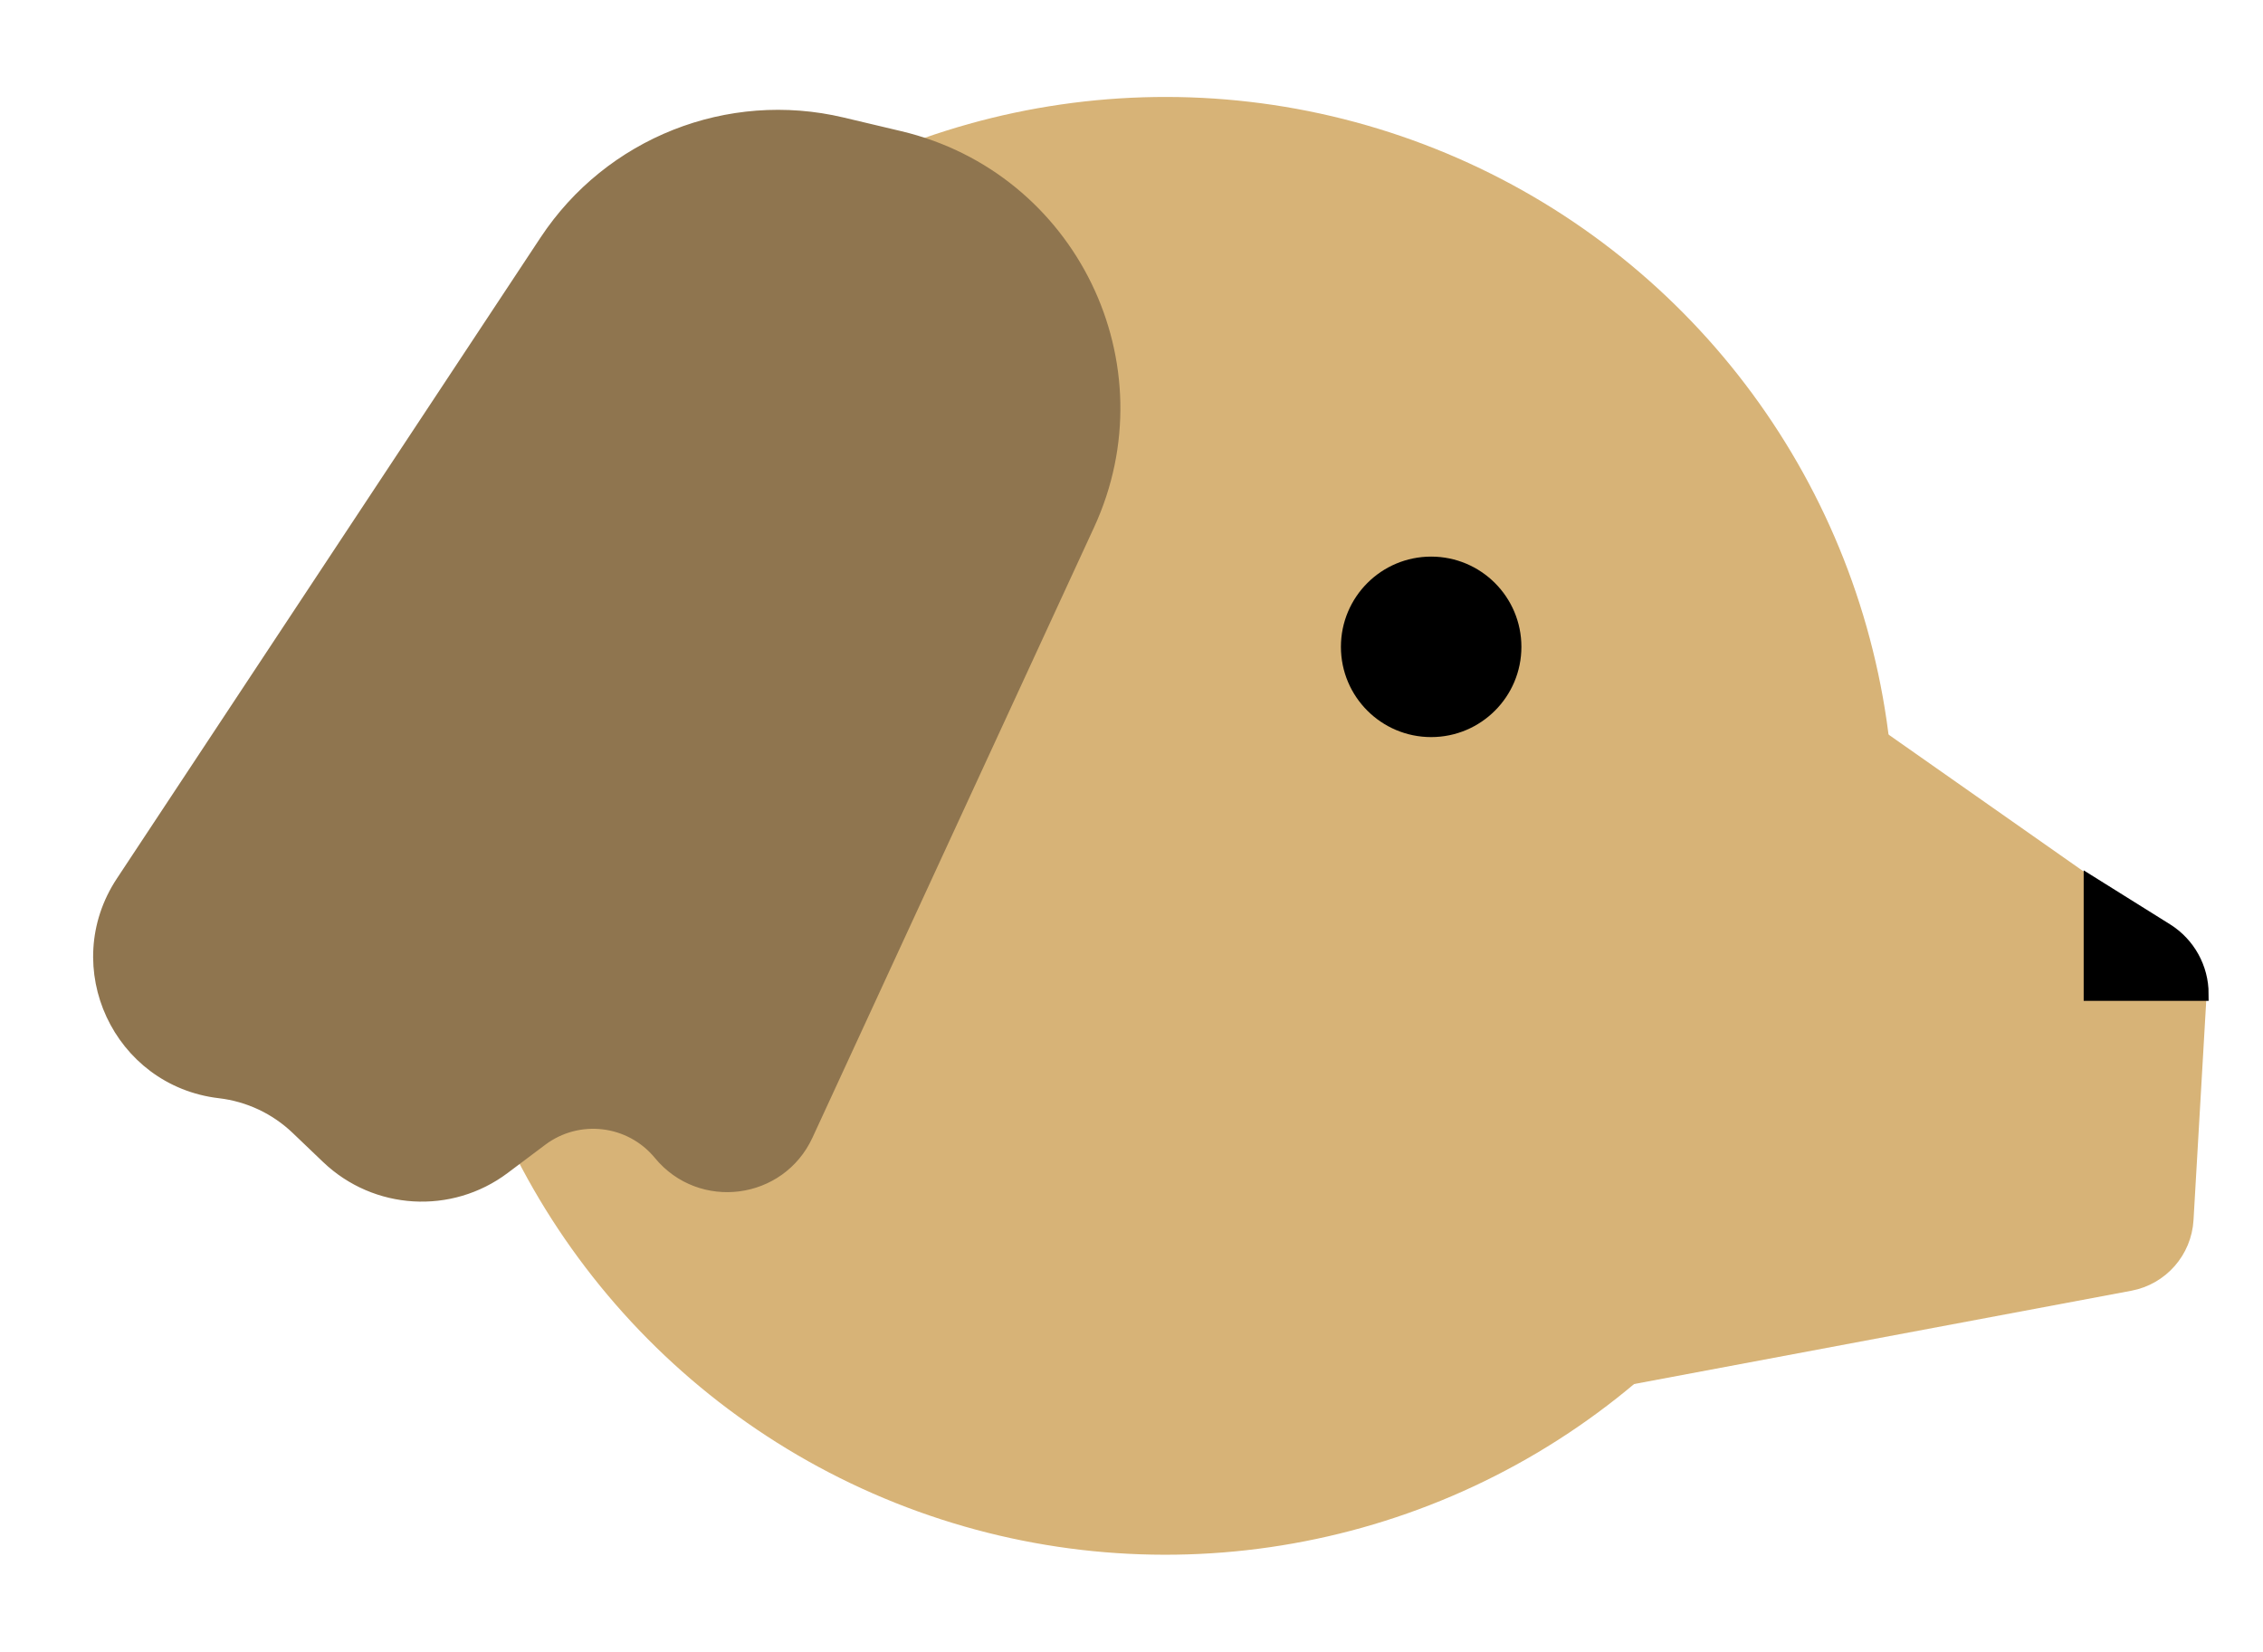 <svg width="163" height="119" viewBox="0 0 163 119" fill="none" xmlns="http://www.w3.org/2000/svg">
<circle cx="83.941" cy="59.484" r="52.5" transform="rotate(-8.242 83.941 59.484)" fill="#D7B377"/>
<path d="M156.288 67.737L129.325 48.818L108 101L153.426 92.477C155.684 92.053 157.363 90.145 157.496 87.852L158.408 72.119C158.508 70.39 157.706 68.732 156.288 67.737Z" fill="#D7B377" stroke="#D7B377"/>
<circle cx="103.084" cy="46.591" r="6.5" fill="black"/>
<path d="M150.584 71.591V63.591L156.04 67.001C157.622 67.99 158.584 69.724 158.584 71.591H150.584Z" fill="black" stroke="black"/>
<path d="M60.65 8.951L64.802 9.935C77.1 12.851 83.644 26.3 78.349 37.775L58.067 81.732C56.134 85.921 50.487 86.648 47.556 83.086C45.429 80.501 41.645 80.048 38.969 82.058L36.264 84.089C32.432 86.966 27.082 86.648 23.618 83.337L21.424 81.24C19.894 79.777 17.929 78.852 15.827 78.606C8.618 77.76 4.832 69.611 8.834 63.556L39.352 17.384C43.979 10.383 52.485 7.015 60.65 8.951Z" fill="#8F754F" stroke="#8F754F"/>
</svg>
